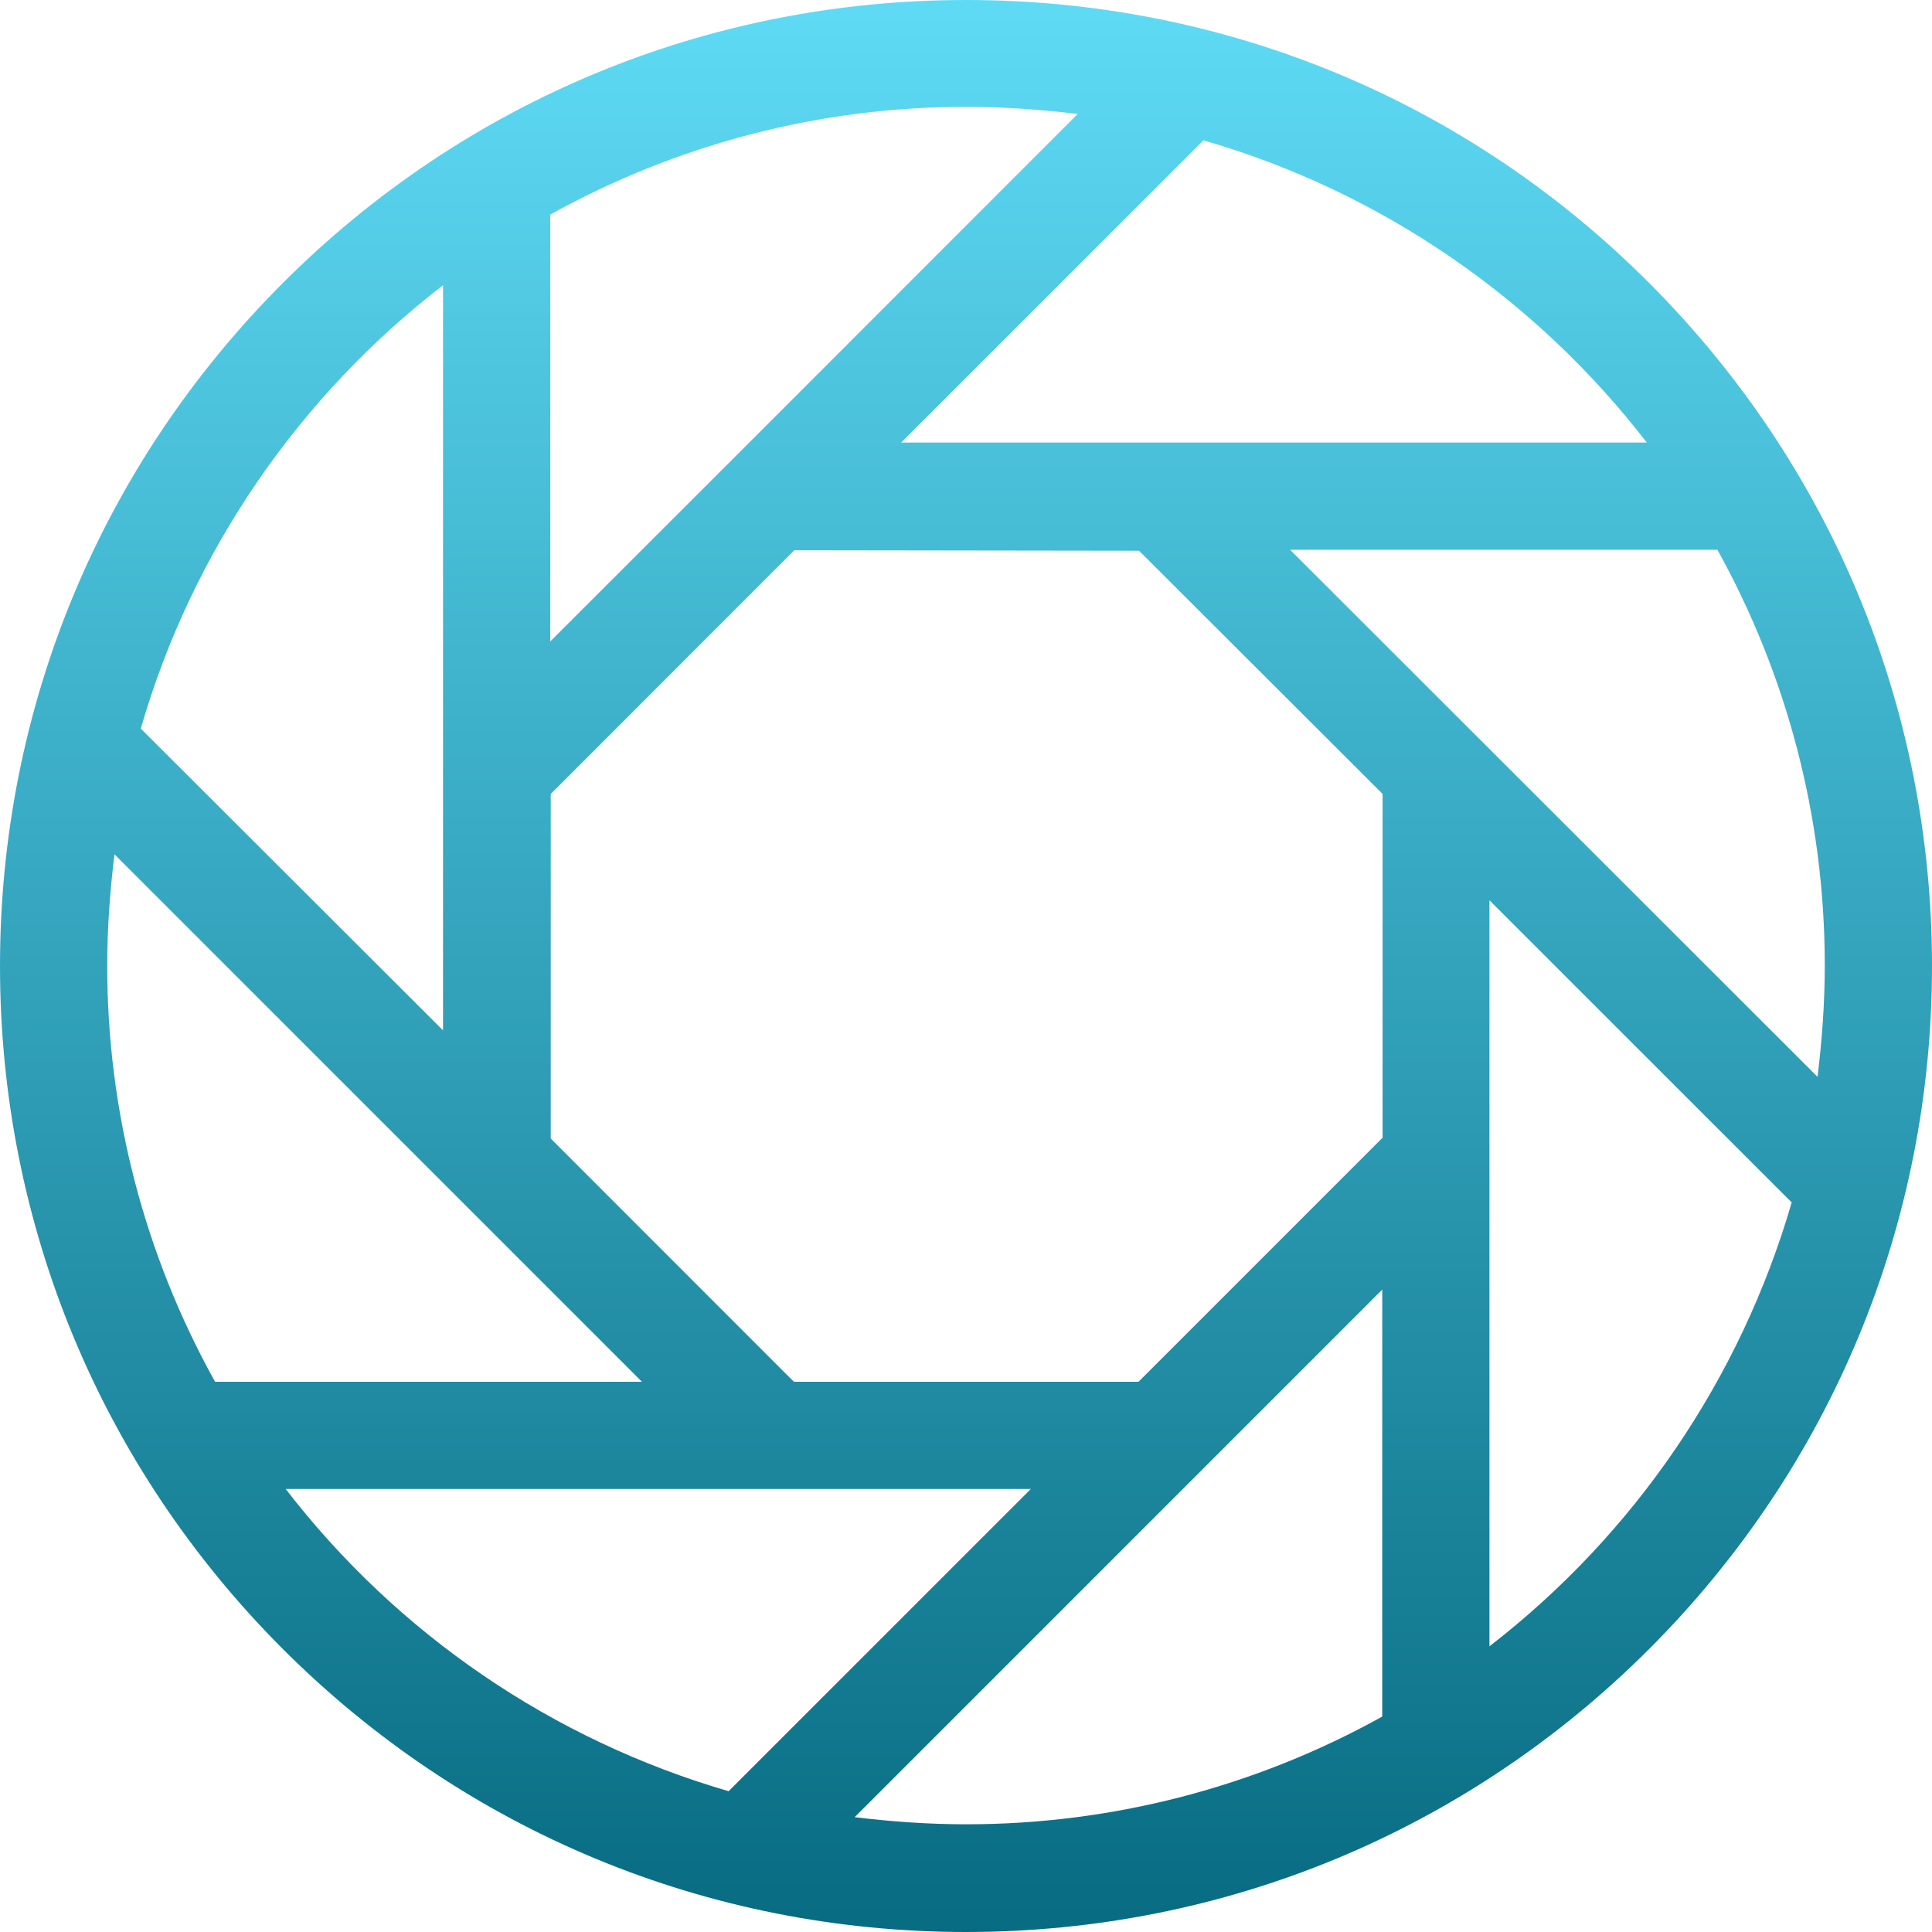 <svg xmlns="http://www.w3.org/2000/svg" width="16" height="16" version="1.1">
 <defs>
   <style id="current-color-scheme" type="text/css">
   .ColorScheme-Text { color: #5fdbf6; } .ColorScheme-Highlight { color:#5294e2; }
  </style>
  <linearGradient id="arrongin" x1="0%" x2="0%" y1="0%" y2="100%">
   <stop offset="0%" style="stop-color:#dd9b44; stop-opacity:1"/>
   <stop offset="100%" style="stop-color:#ad6c16; stop-opacity:1"/>
  </linearGradient>
  <linearGradient id="aurora" x1="0%" x2="0%" y1="0%" y2="100%">
   <stop offset="0%" style="stop-color:#09D4DF; stop-opacity:1"/>
   <stop offset="100%" style="stop-color:#9269F4; stop-opacity:1"/>
  </linearGradient>
  <linearGradient id="cyberneon" x1="0%" x2="0%" y1="0%" y2="100%">
    <stop offset="0" style="stop-color:#0abdc6; stop-opacity:1"/>
    <stop offset="1" style="stop-color:#ea00d9; stop-opacity:1"/>
  </linearGradient>
  <linearGradient id="fitdance" x1="0%" x2="0%" y1="0%" y2="100%">
   <stop offset="0%" style="stop-color:#1AD6AB; stop-opacity:1"/>
   <stop offset="100%" style="stop-color:#329DB6; stop-opacity:1"/>
  </linearGradient>
  <linearGradient id="oomox" x1="0%" x2="0%" y1="0%" y2="100%">
   <stop offset="0%" style="stop-color:#5fdbf6; stop-opacity:1"/>
   <stop offset="100%" style="stop-color:#076b81; stop-opacity:1"/>
  </linearGradient>
  <linearGradient id="rainblue" x1="0%" x2="0%" y1="0%" y2="100%">
   <stop offset="0%" style="stop-color:#00F260; stop-opacity:1"/>
   <stop offset="100%" style="stop-color:#0575E6; stop-opacity:1"/>
  </linearGradient>
  <linearGradient id="sunrise" x1="0%" x2="0%" y1="0%" y2="100%">
   <stop offset="0%" style="stop-color: #FF8501; stop-opacity:1"/>
   <stop offset="100%" style="stop-color: #FFCB01; stop-opacity:1"/>
  </linearGradient>
  <linearGradient id="telinkrin" x1="0%" x2="0%" y1="0%" y2="100%">
   <stop offset="0%" style="stop-color: #b2ced6; stop-opacity:1"/>
   <stop offset="100%" style="stop-color: #6da5b7; stop-opacity:1"/>
  </linearGradient>
  <linearGradient id="60spsycho" x1="0%" x2="0%" y1="0%" y2="100%">
   <stop offset="0%" style="stop-color: #df5940; stop-opacity:1"/>
   <stop offset="25%" style="stop-color: #d8d15f; stop-opacity:1"/>
   <stop offset="50%" style="stop-color: #e9882a; stop-opacity:1"/>
   <stop offset="100%" style="stop-color: #279362; stop-opacity:1"/>
  </linearGradient>
  <linearGradient id="90ssummer" x1="0%" x2="0%" y1="0%" y2="100%">
   <stop offset="0%" style="stop-color: #f618c7; stop-opacity:1"/>
   <stop offset="20%" style="stop-color: #94ffab; stop-opacity:1"/>
   <stop offset="50%" style="stop-color: #fbfd54; stop-opacity:1"/>
   <stop offset="100%" style="stop-color: #0f83ae; stop-opacity:1"/>
  </linearGradient>
 </defs>
 <path fill="url(#oomox)" class="ColorScheme-Text" d="M 8 0 C 5.864 0 3.854 0.833 2.343 2.343 C 0.833 3.854 0 5.864 0 8 C 0 10.136 0.833 12.146 2.343 13.657 C 3.854 15.167 5.864 16 8 16 C 10.136 16 12.146 15.167 13.657 13.657 C 15.167 12.146 16 10.136 16 8 C 16 5.864 15.167 3.854 13.657 2.343 C 12.146 0.829 10.14 0 8 0 L 8 0 Z M 13.638 3.665 L 7.463 3.665 L 9.966 1.162 C 11.443 1.588 12.724 2.48 13.638 3.665 Z M 4.557 1.777 C 5.61 1.192 6.795 0.884 8 0.885 C 8.315 0.885 8.622 0.907 8.925 0.944 L 6.075 3.795 L 4.557 5.312 L 4.557 1.777 Z M 3.669 2.362 L 3.669 8.533 L 1.166 6.034 C 1.592 4.557 2.484 3.276 3.669 2.362 L 3.669 2.362 Z M 1.781 11.443 C 1.195 10.39 0.888 9.205 0.888 8 C 0.888 7.685 0.911 7.378 0.948 7.075 L 5.316 11.443 L 1.781 11.443 Z M 2.366 12.331 L 8.537 12.331 L 6.034 14.834 C 4.577 14.41 3.292 13.533 2.366 12.331 L 2.366 12.331 Z M 11.447 14.216 C 10.394 14.801 9.209 15.108 8.004 15.108 C 7.689 15.108 7.382 15.086 7.078 15.049 L 9.929 12.198 L 11.447 10.68 L 11.447 14.216 Z M 11.447 9.425 L 11.376 9.496 L 9.429 11.443 L 6.575 11.443 L 6.504 11.373 L 4.561 9.429 L 4.561 6.575 L 6.578 4.557 L 9.433 4.561 L 11.45 6.575 L 11.45 9.425 L 11.447 9.425 Z M 12.335 13.634 L 12.335 7.456 L 14.838 9.958 C 14.414 11.418 13.537 12.705 12.335 13.634 L 12.335 13.634 Z M 15.112 7.996 C 15.112 8.307 15.089 8.615 15.052 8.918 L 10.684 4.553 L 14.223 4.553 C 14.789 5.575 15.112 6.749 15.112 7.996 Z"/>
</svg>
